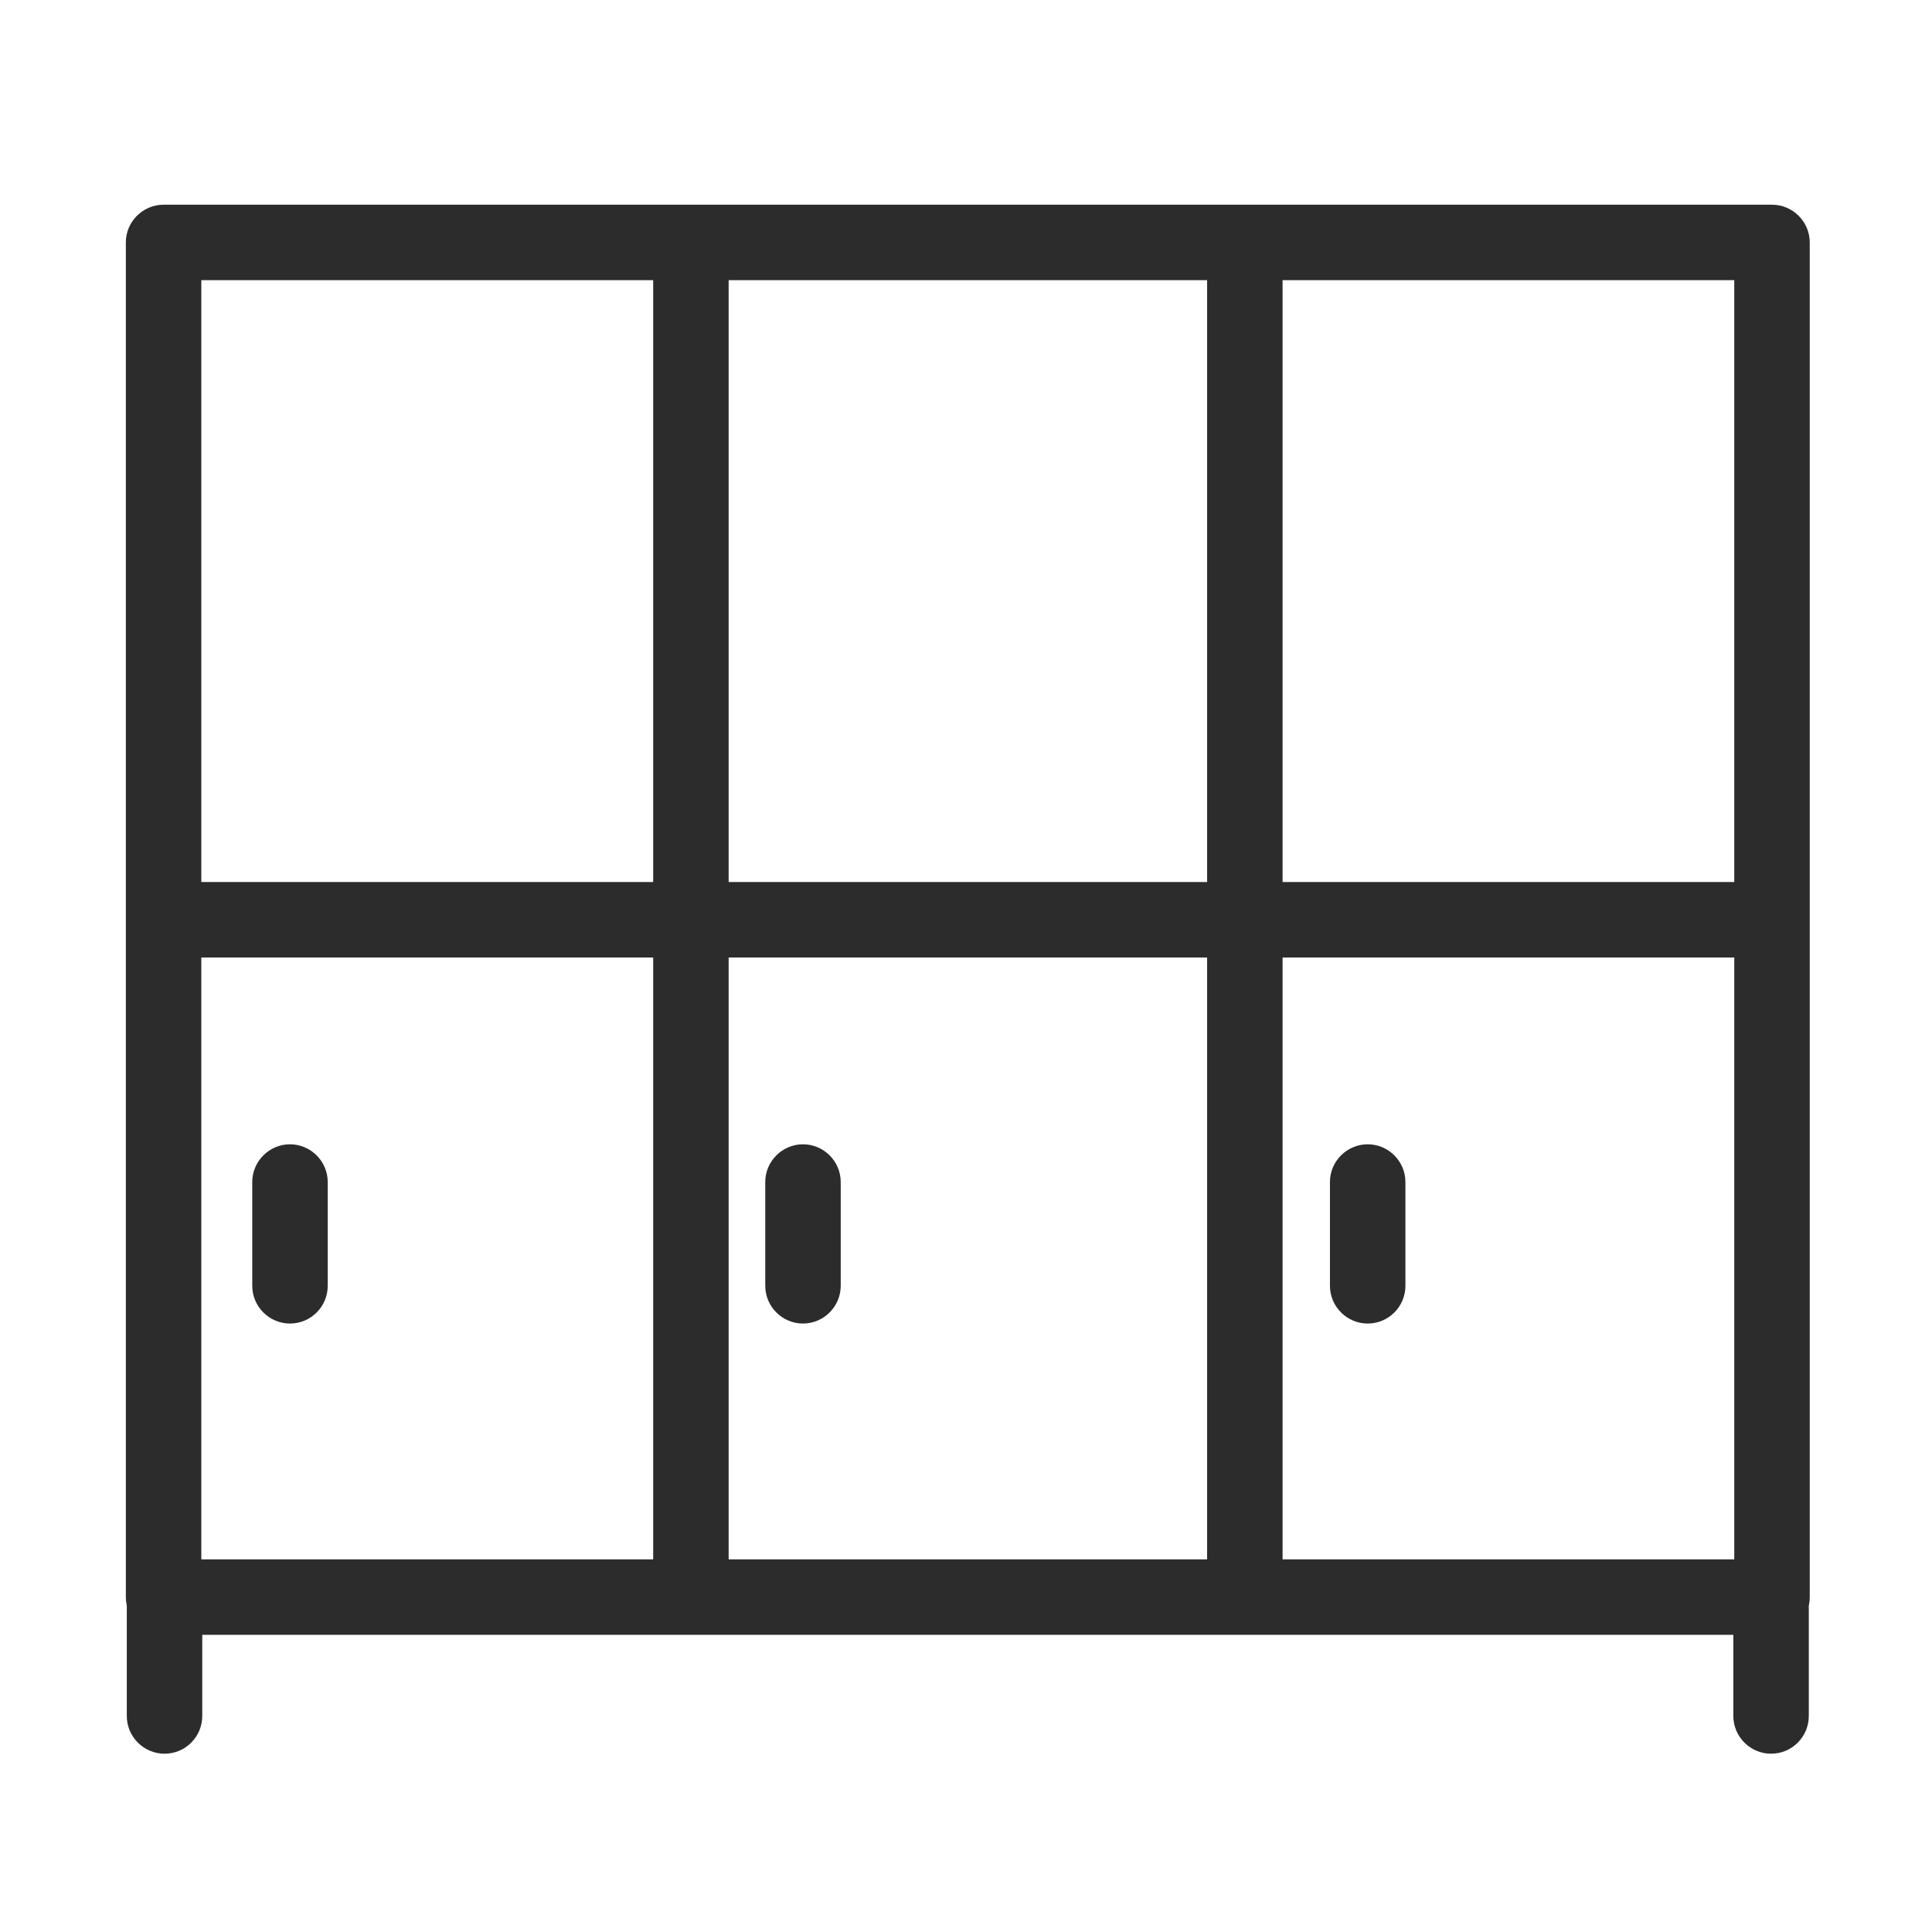 <?xml version="1.0" standalone="no"?><!DOCTYPE svg PUBLIC "-//W3C//DTD SVG 1.1//EN" "http://www.w3.org/Graphics/SVG/1.1/DTD/svg11.dtd"><svg class="icon" width="200px" height="200.00px" viewBox="0 0 1024 1024" version="1.1" xmlns="http://www.w3.org/2000/svg"><path fill="#2c2c2c" d="M939.3 866.5H86.7c-11 0-20-9-20-20v-718c0-11 9-20 20-20h852.5c11 0 20 9 20 20v718c0.1 11-8.9 20-19.9 20z m-832.6-40h812.5v-678H106.7v678zM935.9 507.5H99.6c-11 0-20-9-20-20s9-20 20-20H936c11 0 20 9 20 20s-9 20-20.1 20zM366.2 851.5c-11 0-20-9-20-20v-703c0-11 9-20 20-20s20 9 20 20v703c0 11-9 20-20 20zM659.8 851.5c-11 0-20-9-20-20v-703c0-11 9-20 20-20s20 9 20 20v703c0 11-8.9 20-20 20zM87.2 929.5c-11 0-20-9-20-20v-63c0-11 9-20 20-20s20 9 20 20v63c0 11-8.9 20-20 20zM938.7 929.5c-11 0-20-9-20-20v-63c0-11 9-20 20-20s20 9 20 20v63c0 11-8.9 20-20 20zM153.7 701.5c-11 0-20-9-20-20v-55c0-11 9-20 20-20s20 9 20 20v55c0 11-8.9 20-20 20zM425.6 701.5c-11 0-20-9-20-20v-55c0-11 9-20 20-20s20 9 20 20v55c0 11-9 20-20 20zM724.9 701.5c-11 0-20-9-20-20v-55c0-11 9-20 20-20s20 9 20 20v55c0 11-8.9 20-20 20z" /></svg>